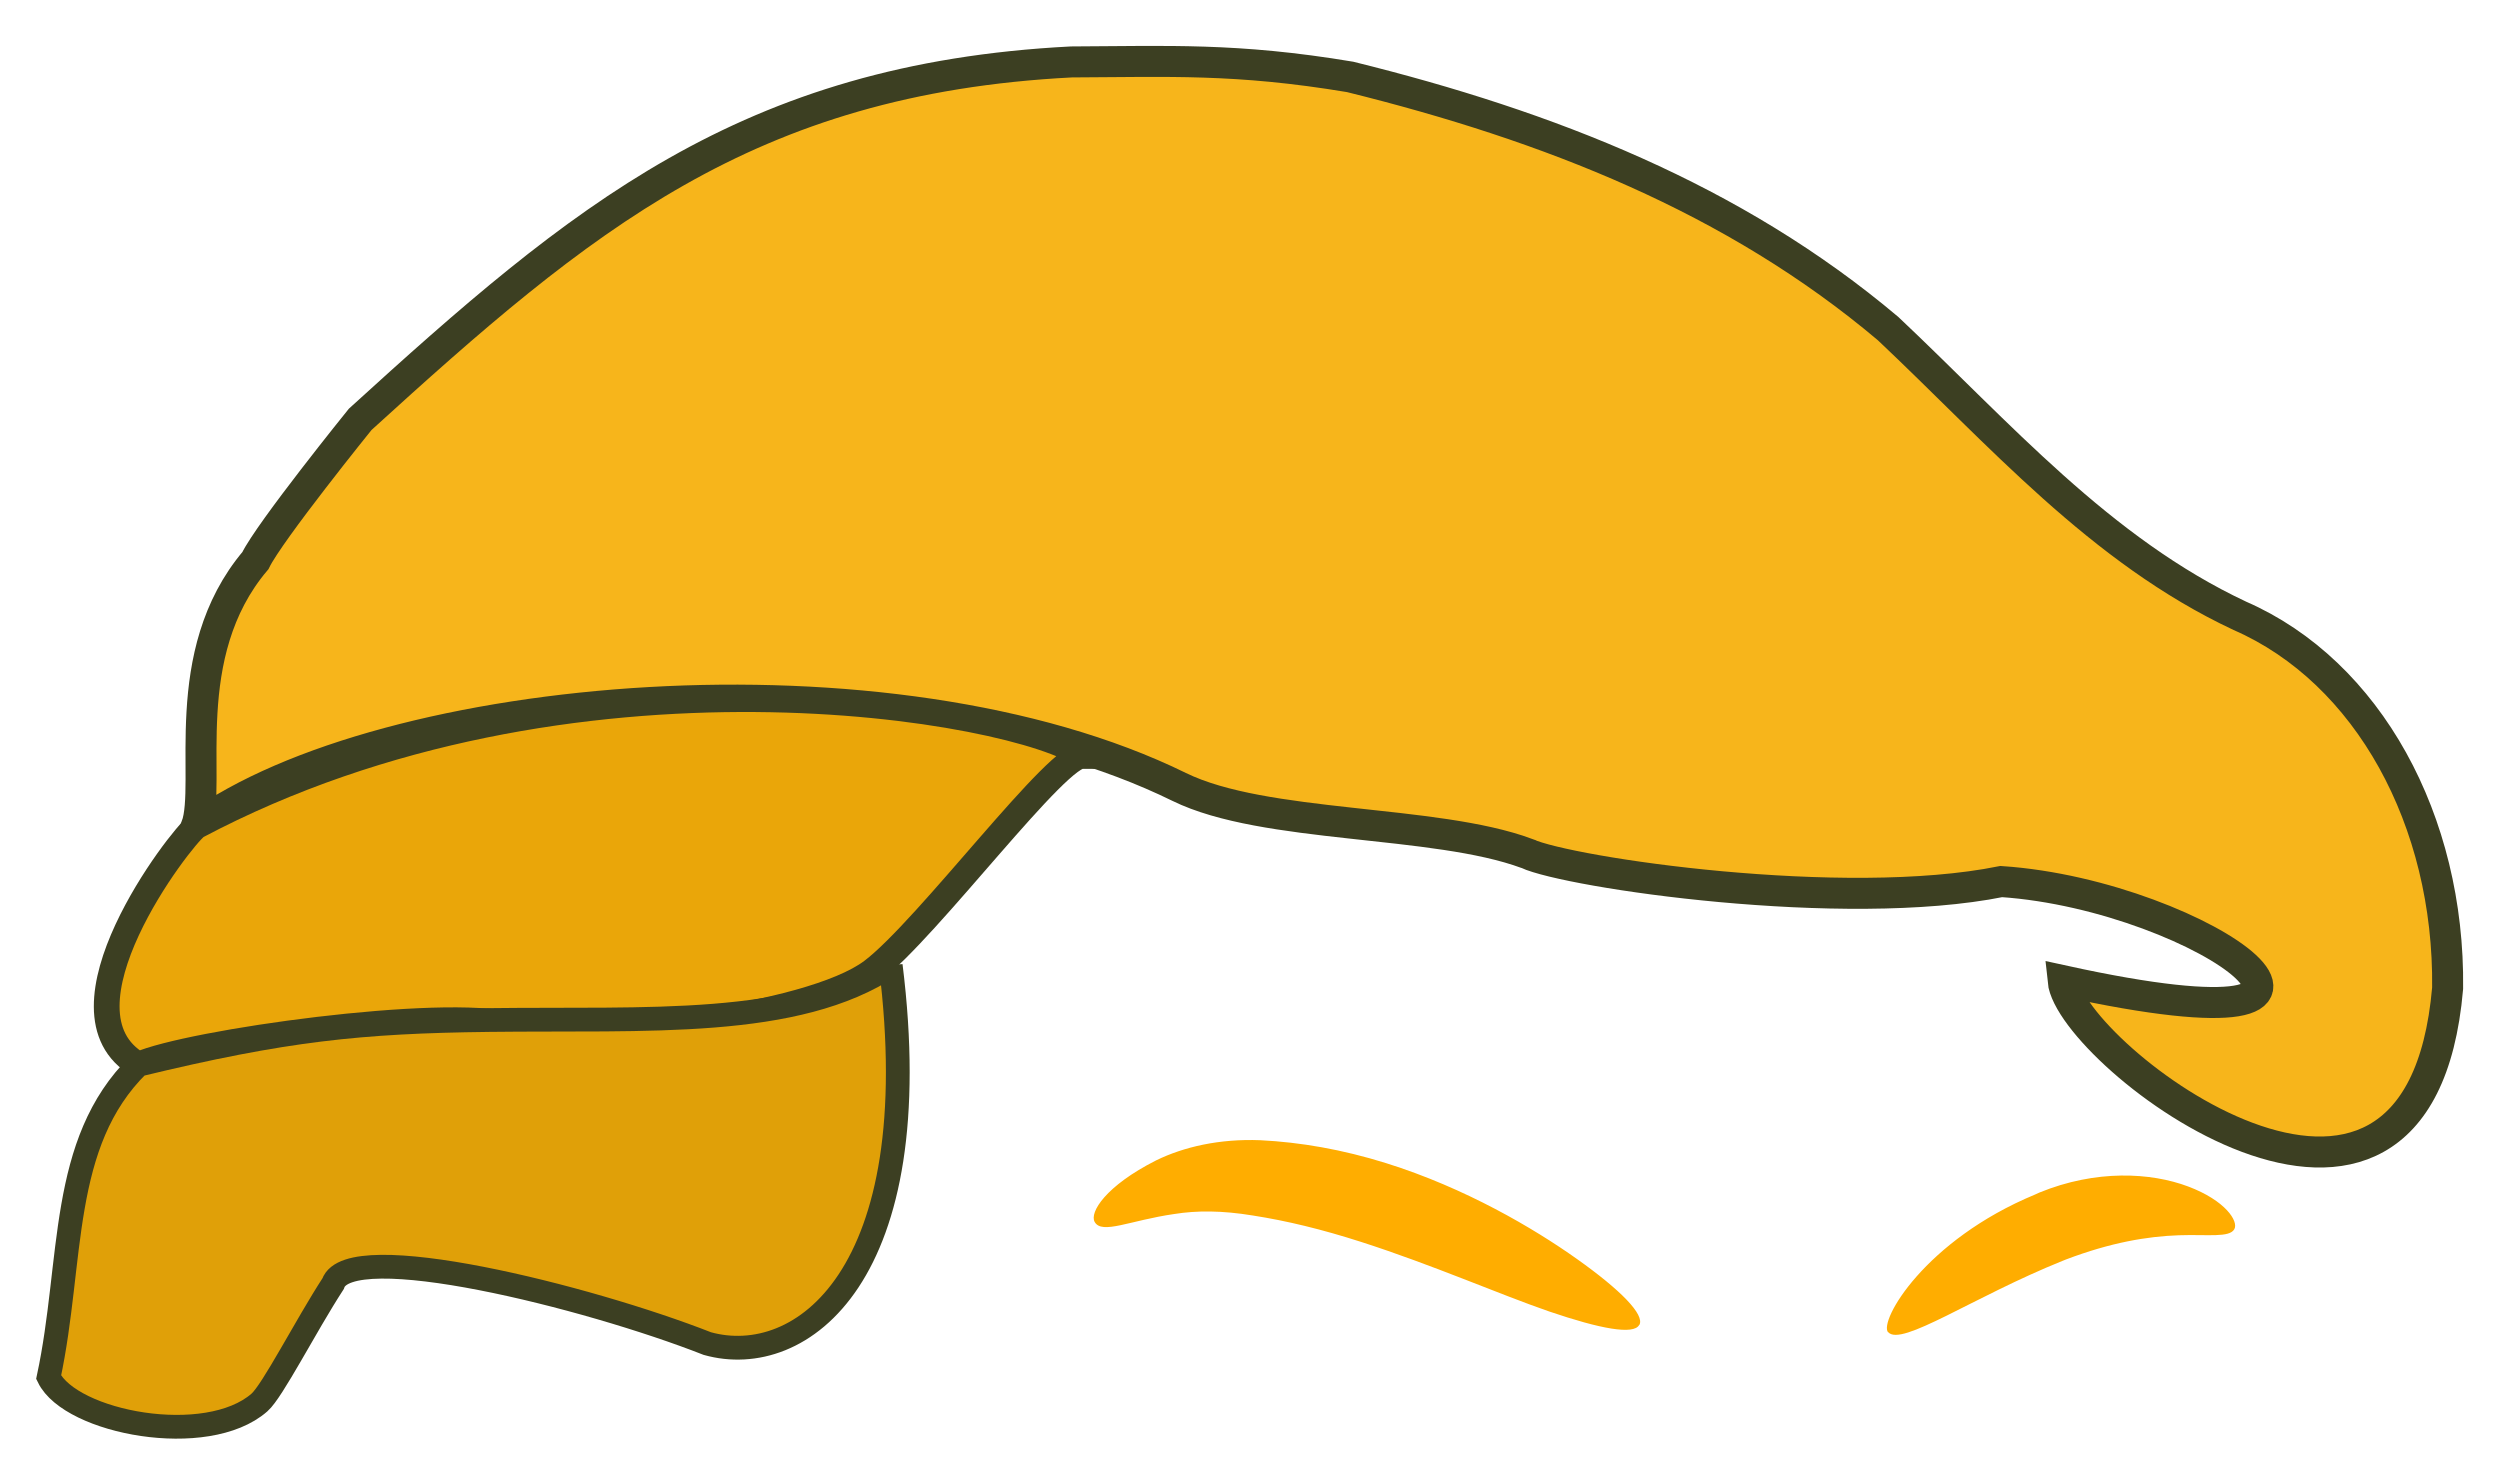 <svg xmlns="http://www.w3.org/2000/svg" viewBox="0 0 126.244 74.839" height="282.856" width="477.143" xmlns:v="https://vecta.io/nano"><g stroke="#3c3f22"><path d="M77.107 43.1c2.12.97 15.988 3.023 23.954 1.417 10.262.692 21.573 9.053 3.118 5.008.373 3.743 17.96 17.22 19.42.378.1-8.47-4.02-15.98-10.49-18.804-7.06-3.31-12.165-9.225-17.765-14.505-7.786-6.573-17.15-10.232-27.167-12.71-5.76-.963-9.222-.775-14.08-.756-16.4.843-24.772 7.91-35.908 18.048 0 0-4.583 5.67-5.292 7.134-4.01 4.74-2.192 11.236-2.977 13.418 9.488-6.866 35.045-9.145 49.625-1.99 4.32 2.12 12.894 1.632 17.56 3.36z" fill="#f7b51b" stroke-width="1.565"/><path d="M54.712 38.176c-1.166-.328-7.874 8.757-10.678 10.867-3.182 2.394-14.678 3.667-18.143 2.74-3.524-.942-16.347.85-18.9 1.984C2.38 51.08 9.1 42.322 9.922 41.72c18.844-9.985 41.506-5.937 44.8-3.544z" fill="#eaa609" stroke-width="1.3"/><path d="M44.98 48.76c1.953 15.685-4.543 20.405-9.26 19.088-6.068-2.382-18.1-5.382-18.9-3.024-1.415 2.184-3.054 5.418-3.72 6-2.66 2.33-9.523 1.018-10.644-1.275 1.258-5.892.508-11.83 4.536-15.78 7.363-1.785 11.222-2.182 17.668-2.26 8.033-.1 15.53.43 20.32-2.747z" fill="#e0a008" stroke-width="1.2"/></g><path d="M82.777 66.902c-.27.523-1.973.2-4.536-.672-2.552-.88-5.897-2.357-9.52-3.52-1.97-.632-3.728-1.06-5.456-1.33-1.552-.255-2.83-.258-3.97-.075-2.236.322-3.652 1.05-4.017.4-.27-.482.55-1.816 3.1-3.107 1.4-.685 3.203-1.1 5.26-1.02 2.024.1 4.15.468 6.353 1.157 4.02 1.258 7.473 3.303 9.63 4.833 2.234 1.584 3.432 2.82 3.166 3.333zm12.568.378c-.48-.56 1.84-4.644 7.423-6.96l.22-.1c2.862-1.17 5.622-1.014 7.505-.307s2.56 1.76 2.335 2.158c-.247.44-1.333.257-2.805.307-1.585.054-3.438.365-5.694 1.222l-.182.073c-4.513 1.818-8.147 4.358-8.8 3.595z" fill="#ffad00"/></svg>